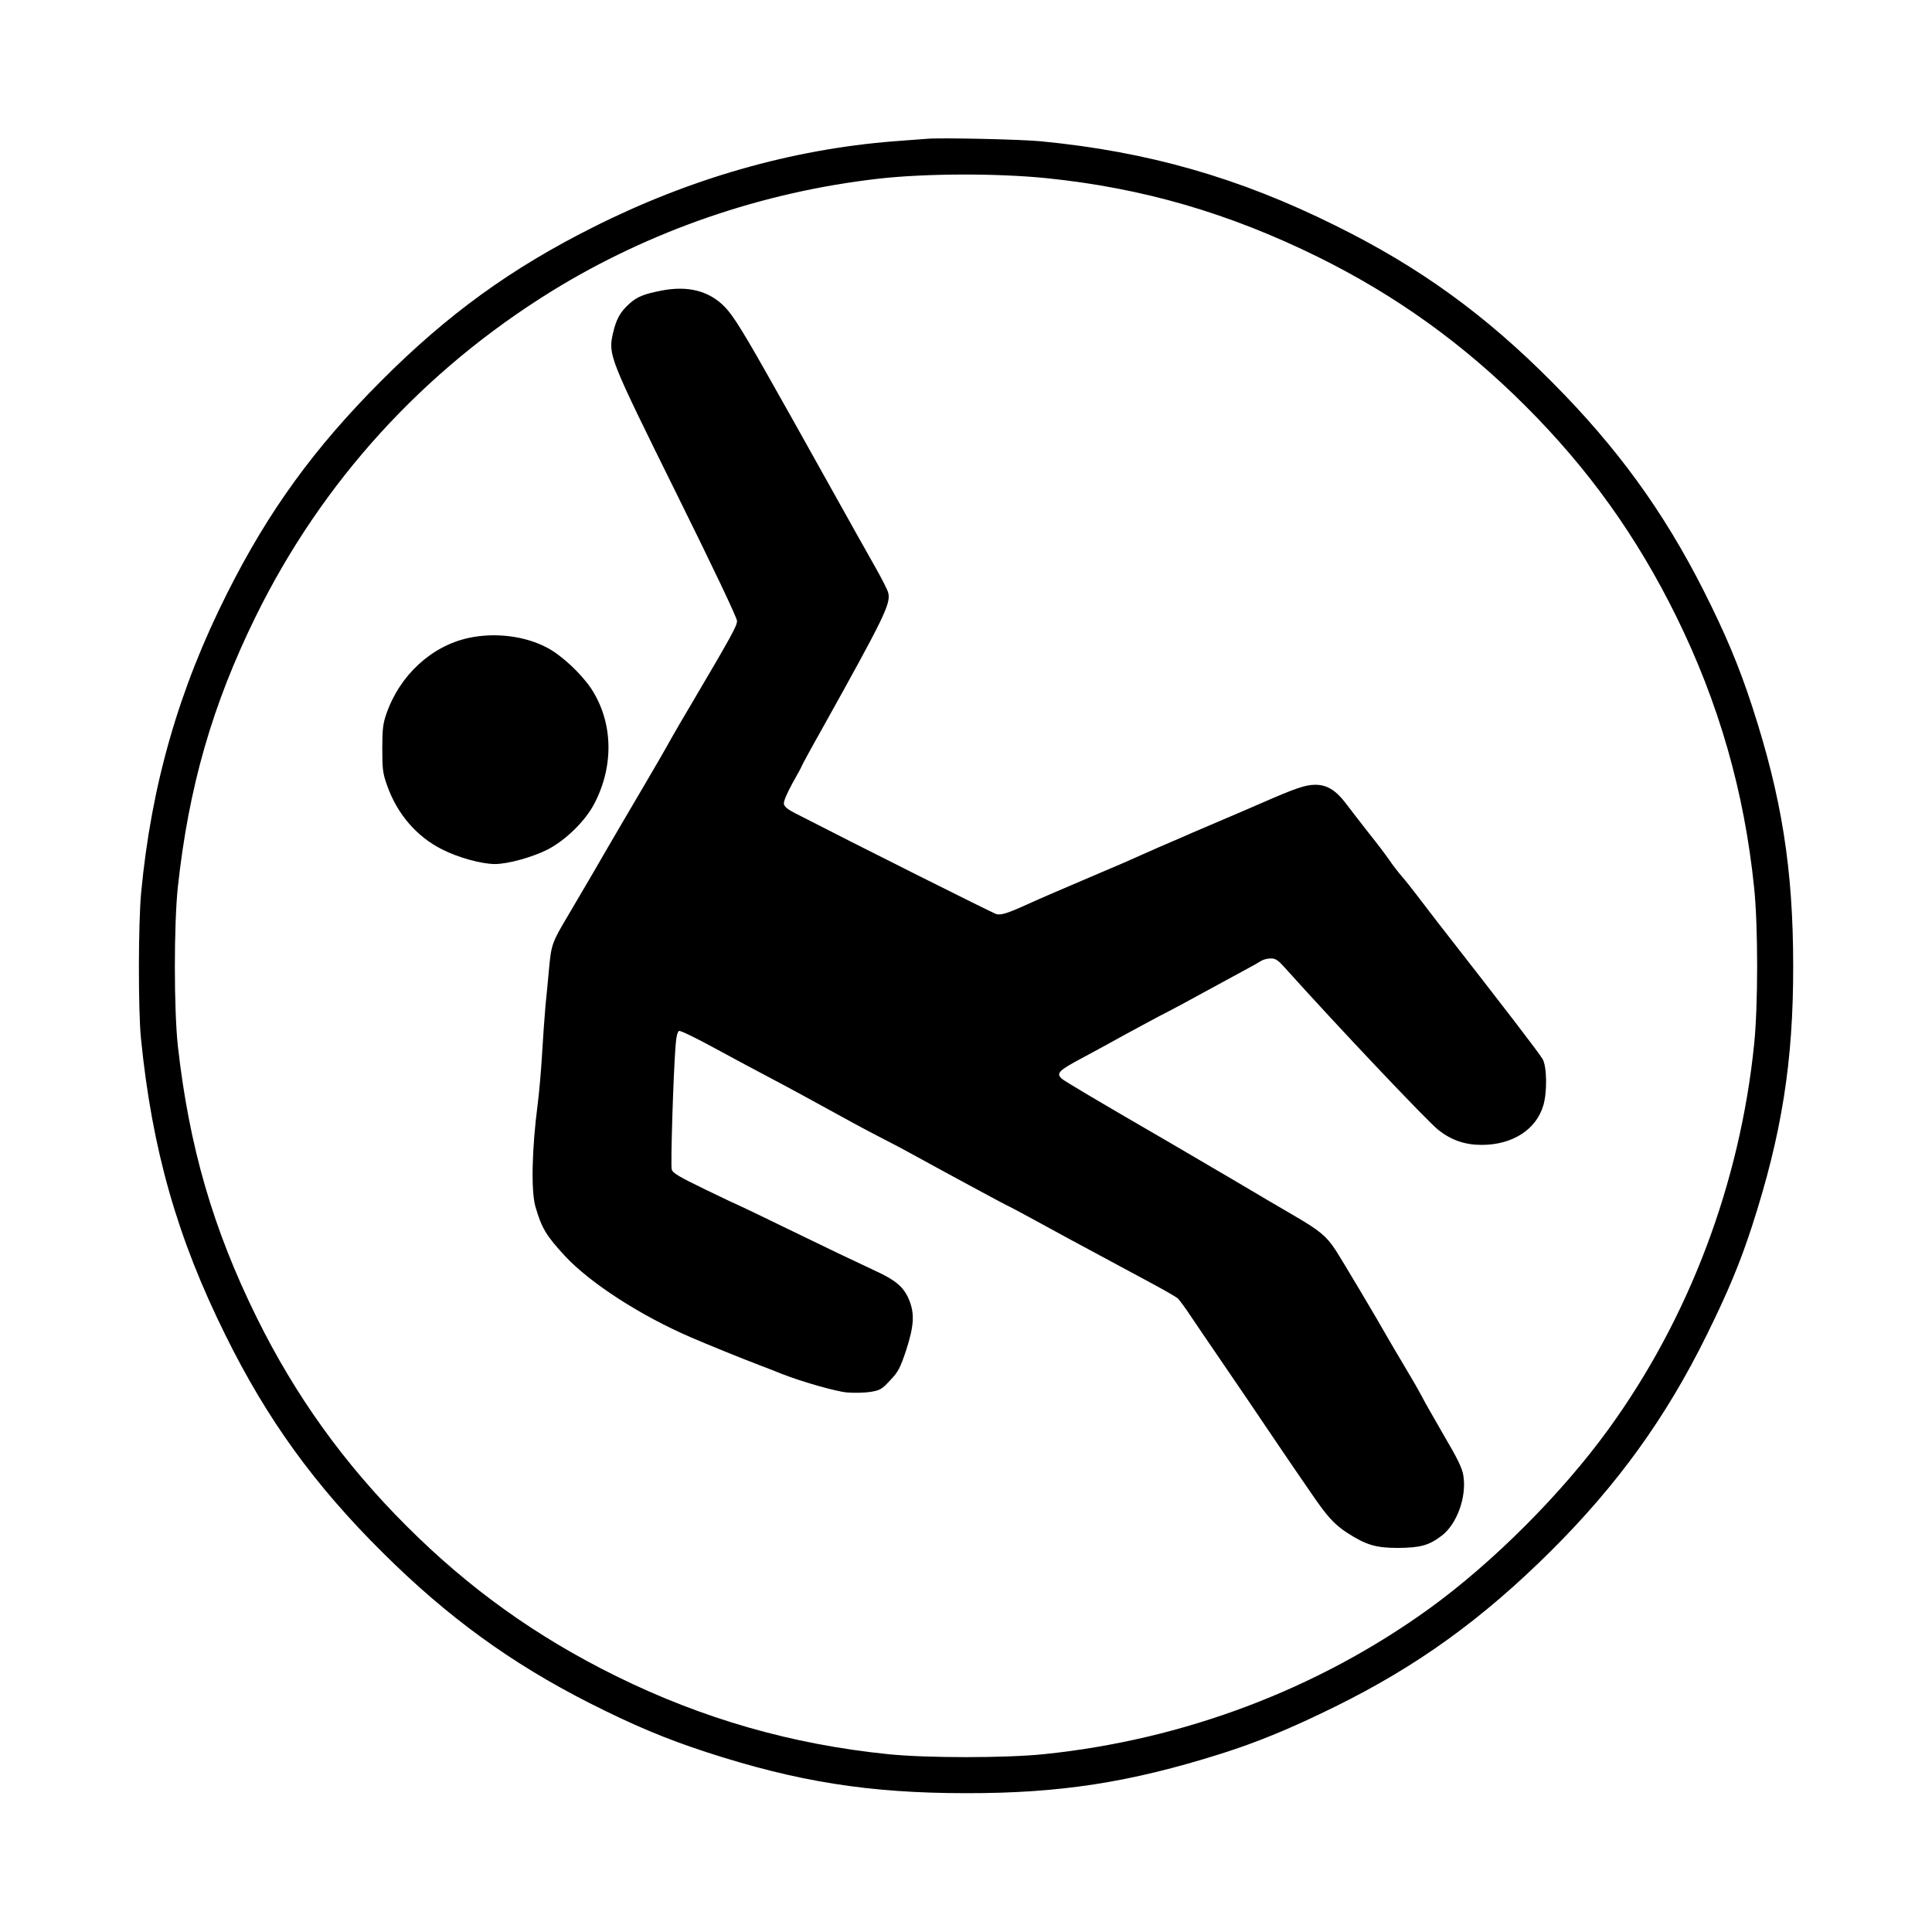 <?xml version="1.0" standalone="no"?>
<!DOCTYPE svg PUBLIC "-//W3C//DTD SVG 20010904//EN"
 "http://www.w3.org/TR/2001/REC-SVG-20010904/DTD/svg10.dtd">
<svg version="1.0" xmlns="http://www.w3.org/2000/svg"
 width="1080pt" height="1080pt" viewBox="0 0 1080 1080"
 preserveAspectRatio="xMidYMid meet">

<g transform="translate(0,1080) scale(0.1,-0.1)"
fill="#000000" stroke="none">
<path d="M5180 10024 c-25 -2 -108 -8 -185 -14 -569 -45 -1137 -207 -1679
-480 -461 -231 -816 -489 -1186 -860 -374 -375 -629 -726 -860 -1186 -270
-536 -424 -1071 -481 -1674 -16 -169 -17 -655 -1 -815 62 -622 203 -1116 473
-1660 232 -470 498 -837 877 -1213 364 -362 718 -619 1157 -842 247 -125 428
-201 655 -275 507 -165 909 -229 1450 -229 525 -1 917 60 1424 220 206 65 395
143 642 265 458 226 819 487 1202 867 374 372 644 746 871 1206 123 249 189
409 255 612 166 512 231 921 230 1454 0 541 -64 943 -229 1450 -74 227 -150
408 -275 655 -223 439 -480 793 -842 1157 -376 379 -743 645 -1213 877 -539
268 -1047 413 -1645 471 -110 11 -563 21 -640 14z m670 -220 c539 -55 1019
-195 1517 -440 437 -216 813 -486 1162 -835 351 -351 620 -726 841 -1174 238
-483 381 -980 436 -1520 22 -216 22 -654 0 -870 -79 -779 -364 -1534 -815
-2155 -260 -359 -647 -746 -1001 -1002 -626 -452 -1374 -734 -2155 -814 -216
-22 -654 -22 -870 0 -540 55 -1037 198 -1520 436 -448 221 -823 490 -1174 841
-349 349 -619 725 -835 1162 -246 498 -379 959 -442 1522 -22 207 -22 673 0
885 61 561 192 1018 436 1515 371 753 934 1372 1655 1818 547 337 1176 554
1825 628 264 30 664 31 940 3z"/>
<path d="M3700 9176 c-99 -19 -139 -35 -181 -73 -53 -48 -74 -86 -93 -168 -26
-120 -21 -133 358 -899 206 -416 336 -690 336 -707 0 -28 -31 -84 -255 -464
-46 -77 -94 -160 -108 -185 -25 -46 -91 -161 -269 -463 -57 -97 -136 -233
-177 -304 -41 -70 -103 -176 -138 -235 -85 -143 -91 -158 -103 -284 -5 -60
-15 -158 -21 -219 -5 -60 -14 -182 -19 -270 -5 -88 -16 -212 -24 -275 -33
-253 -38 -487 -13 -575 35 -121 60 -162 166 -277 141 -151 422 -333 706 -455
85 -37 287 -119 395 -160 36 -13 85 -33 110 -43 106 -42 300 -98 365 -104 39
-3 97 -2 130 3 55 9 65 15 111 65 45 47 56 68 89 167 45 138 49 208 15 287
-29 68 -74 106 -185 157 -164 77 -238 112 -499 239 -142 69 -260 126 -262 126
-2 0 -87 40 -188 89 -153 74 -186 94 -191 114 -7 24 9 527 21 685 4 57 11 85
20 89 8 3 100 -42 206 -100 106 -58 238 -128 293 -157 55 -29 147 -78 205
-110 249 -137 341 -187 435 -235 55 -28 125 -65 155 -82 158 -87 539 -293 542
-293 4 0 187 -99 338 -182 42 -23 163 -88 470 -253 69 -37 133 -74 144 -83 10
-10 47 -60 81 -112 35 -52 96 -142 136 -200 40 -58 122 -179 184 -270 61 -91
145 -214 186 -275 41 -60 110 -162 154 -225 93 -137 132 -180 205 -228 107
-69 162 -85 285 -85 126 1 173 14 245 69 85 65 140 218 120 337 -6 39 -33 95
-108 222 -54 94 -111 193 -125 221 -15 29 -58 104 -96 167 -38 63 -81 137 -96
163 -52 93 -258 439 -291 489 -50 75 -87 106 -224 186 -69 40 -224 131 -345
203 -121 71 -283 166 -360 211 -380 220 -582 340 -597 353 -37 31 -22 47 110
117 70 38 143 77 162 88 73 41 296 161 325 175 17 8 104 55 195 105 91 49 194
105 230 125 36 19 75 41 87 49 12 8 36 15 54 15 28 1 41 -7 79 -49 298 -332
803 -865 862 -911 74 -57 148 -82 241 -82 171 0 304 85 344 220 23 76 20 221
-4 260 -25 41 -196 264 -587 765 -38 50 -90 117 -115 150 -25 33 -62 80 -83
104 -21 24 -54 67 -73 95 -19 28 -69 94 -111 146 -41 52 -98 126 -126 163 -60
80 -110 111 -179 110 -53 -1 -107 -19 -299 -103 -74 -32 -180 -78 -235 -101
-55 -23 -122 -52 -150 -64 -27 -12 -79 -35 -115 -50 -36 -15 -108 -47 -160
-70 -52 -24 -156 -69 -230 -100 -225 -96 -342 -146 -410 -177 -116 -53 -154
-65 -180 -58 -19 5 -787 390 -1125 564 -43 22 -61 37 -63 53 -2 14 18 60 47
113 28 49 51 92 51 94 0 3 53 101 119 218 346 621 382 695 366 755 -3 14 -34
75 -69 137 -35 61 -141 251 -236 421 -95 171 -192 344 -215 385 -23 41 -65
116 -93 165 -195 348 -252 440 -302 491 -87 88 -204 118 -350 90z"/>
<path d="M2620 7234 c-208 -45 -385 -208 -460 -424 -19 -54 -23 -86 -23 -195
0 -114 3 -139 26 -203 56 -161 165 -288 308 -360 90 -46 221 -82 296 -82 73 0
212 39 296 82 101 53 209 159 259 255 112 214 105 458 -18 645 -56 83 -164
184 -243 226 -124 67 -293 88 -441 56z"/>
</g>
</svg>

